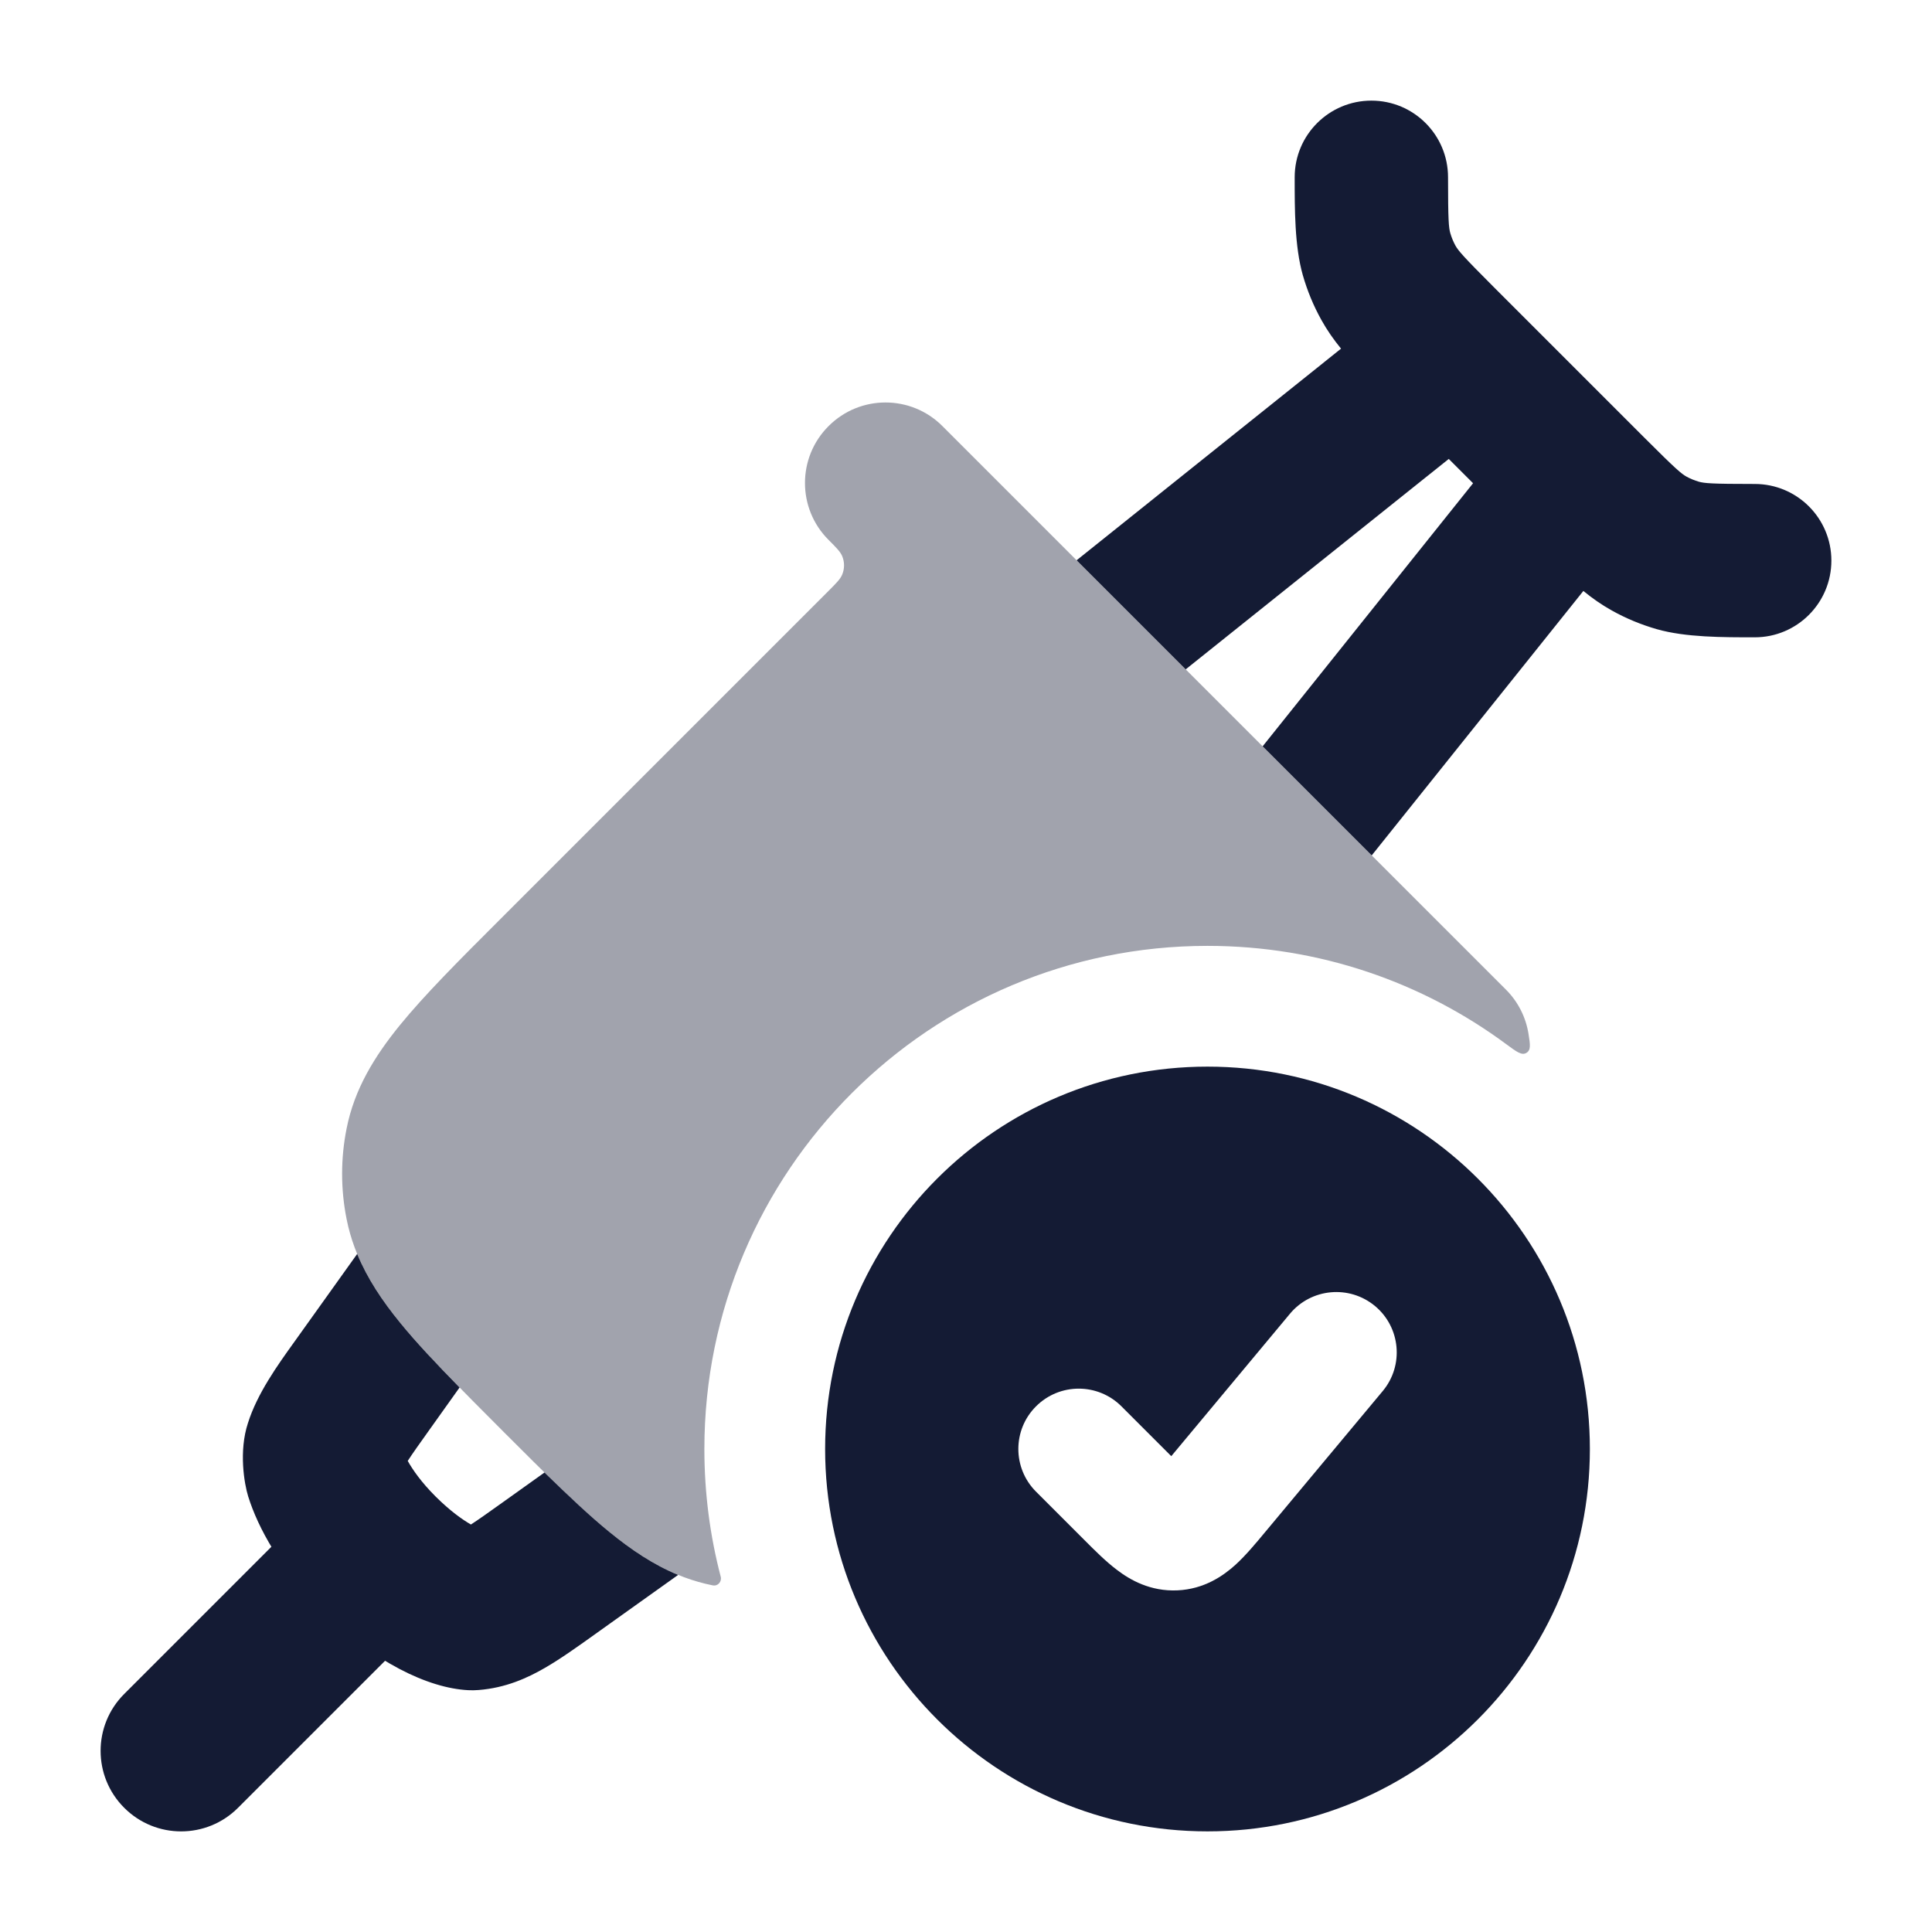 <svg width="24" height="24" viewBox="0 0 24 24" fill="none" xmlns="http://www.w3.org/2000/svg">
<path d="M5.457 19.957L2.957 22.457C2.567 22.848 1.933 22.848 1.543 22.457C1.152 22.067 1.152 21.433 1.543 21.043L4.043 18.543L5.457 19.957Z" fill="#141B34"/>
<path opacity="0.4" d="M10.293 5.293C10.683 4.902 11.317 4.902 11.707 5.293L18.707 12.293C18.863 12.449 18.956 12.643 18.988 12.845C19.009 12.978 19.019 13.044 18.962 13.079C18.904 13.114 18.841 13.067 18.715 12.974C17.677 12.205 16.392 11.75 15 11.75C11.548 11.75 8.75 14.548 8.75 18C8.75 18.548 8.82 19.079 8.953 19.586C8.969 19.648 8.917 19.707 8.854 19.694C8.365 19.597 7.961 19.349 7.569 19.03C7.193 18.724 6.771 18.302 6.262 17.793C5.753 17.283 5.277 16.807 4.97 16.431C4.651 16.039 4.403 15.634 4.306 15.146C4.231 14.773 4.231 14.389 4.306 14.017C4.403 13.528 4.651 13.124 4.97 12.732C5.277 12.356 5.698 11.934 6.208 11.425L10.293 7.34C10.39 7.243 10.438 7.194 10.461 7.14C10.493 7.065 10.493 6.981 10.461 6.906C10.438 6.853 10.39 6.804 10.293 6.707C9.902 6.317 9.902 5.683 10.293 5.293Z" fill="#141B34"/>
<path fill-rule="evenodd" clip-rule="evenodd" d="M15 13.25C12.377 13.25 10.25 15.377 10.25 18C10.25 20.623 12.377 22.75 15 22.75C17.623 22.75 19.75 20.623 19.75 18C19.75 15.377 17.623 13.25 15 13.25ZM17.177 17.28C17.442 16.962 17.399 16.489 17.081 16.224C16.762 15.959 16.289 16.002 16.024 16.32L14.55 18.089L13.931 17.47C13.638 17.177 13.163 17.177 12.87 17.47C12.577 17.762 12.577 18.237 12.87 18.53L13.474 19.134C13.598 19.258 13.739 19.4 13.877 19.503C14.039 19.627 14.291 19.771 14.626 19.756C14.961 19.741 15.198 19.574 15.349 19.437C15.476 19.321 15.604 19.167 15.716 19.032L17.177 17.28Z" fill="#141B34"/>
<path d="M17.988 2.202C17.988 1.676 17.562 1.25 17.036 1.25C16.51 1.25 16.083 1.676 16.083 2.202C16.083 2.601 16.082 3.06 16.184 3.418C16.24 3.613 16.317 3.8 16.416 3.977C16.486 4.103 16.568 4.22 16.659 4.331L13.374 6.96L14.729 8.315L17.997 5.701L18.299 6.003L15.685 9.271L17.04 10.626L19.669 7.341C19.78 7.432 19.897 7.514 20.023 7.584C20.2 7.683 20.387 7.76 20.582 7.816C20.94 7.918 21.399 7.917 21.798 7.917C22.324 7.917 22.75 7.49 22.75 6.964C22.75 6.438 22.324 6.012 21.798 6.012C21.258 6.012 21.173 6.003 21.104 5.984C21.05 5.968 20.998 5.947 20.949 5.92C20.887 5.885 20.82 5.83 20.439 5.449L18.551 3.561C18.17 3.18 18.115 3.113 18.08 3.051C18.053 3.002 18.032 2.95 18.016 2.896C17.997 2.827 17.988 2.742 17.988 2.202Z" fill="#141B34"/>
<path d="M5.709 17.236C5.419 16.94 5.161 16.666 4.97 16.431C4.749 16.16 4.563 15.883 4.437 15.577L3.66 16.664C3.447 16.96 3.195 17.312 3.08 17.678C2.965 18.027 3.034 18.431 3.083 18.589C3.206 18.982 3.485 19.492 3.997 20.004C4.641 20.648 5.321 20.971 5.816 20.996C5.859 20.998 5.902 20.998 5.945 20.994C6.281 20.968 6.552 20.845 6.769 20.719C6.962 20.608 7.173 20.457 7.383 20.307L8.424 19.564C8.117 19.438 7.84 19.251 7.569 19.03C7.324 18.83 7.06 18.581 6.764 18.292L6.25 18.659C6.061 18.794 5.94 18.88 5.85 18.938C5.742 18.876 5.59 18.768 5.411 18.59C5.233 18.412 5.126 18.257 5.065 18.148C5.127 18.052 5.213 17.932 5.342 17.751L5.709 17.236Z" fill="#141B34"/>
</svg>
